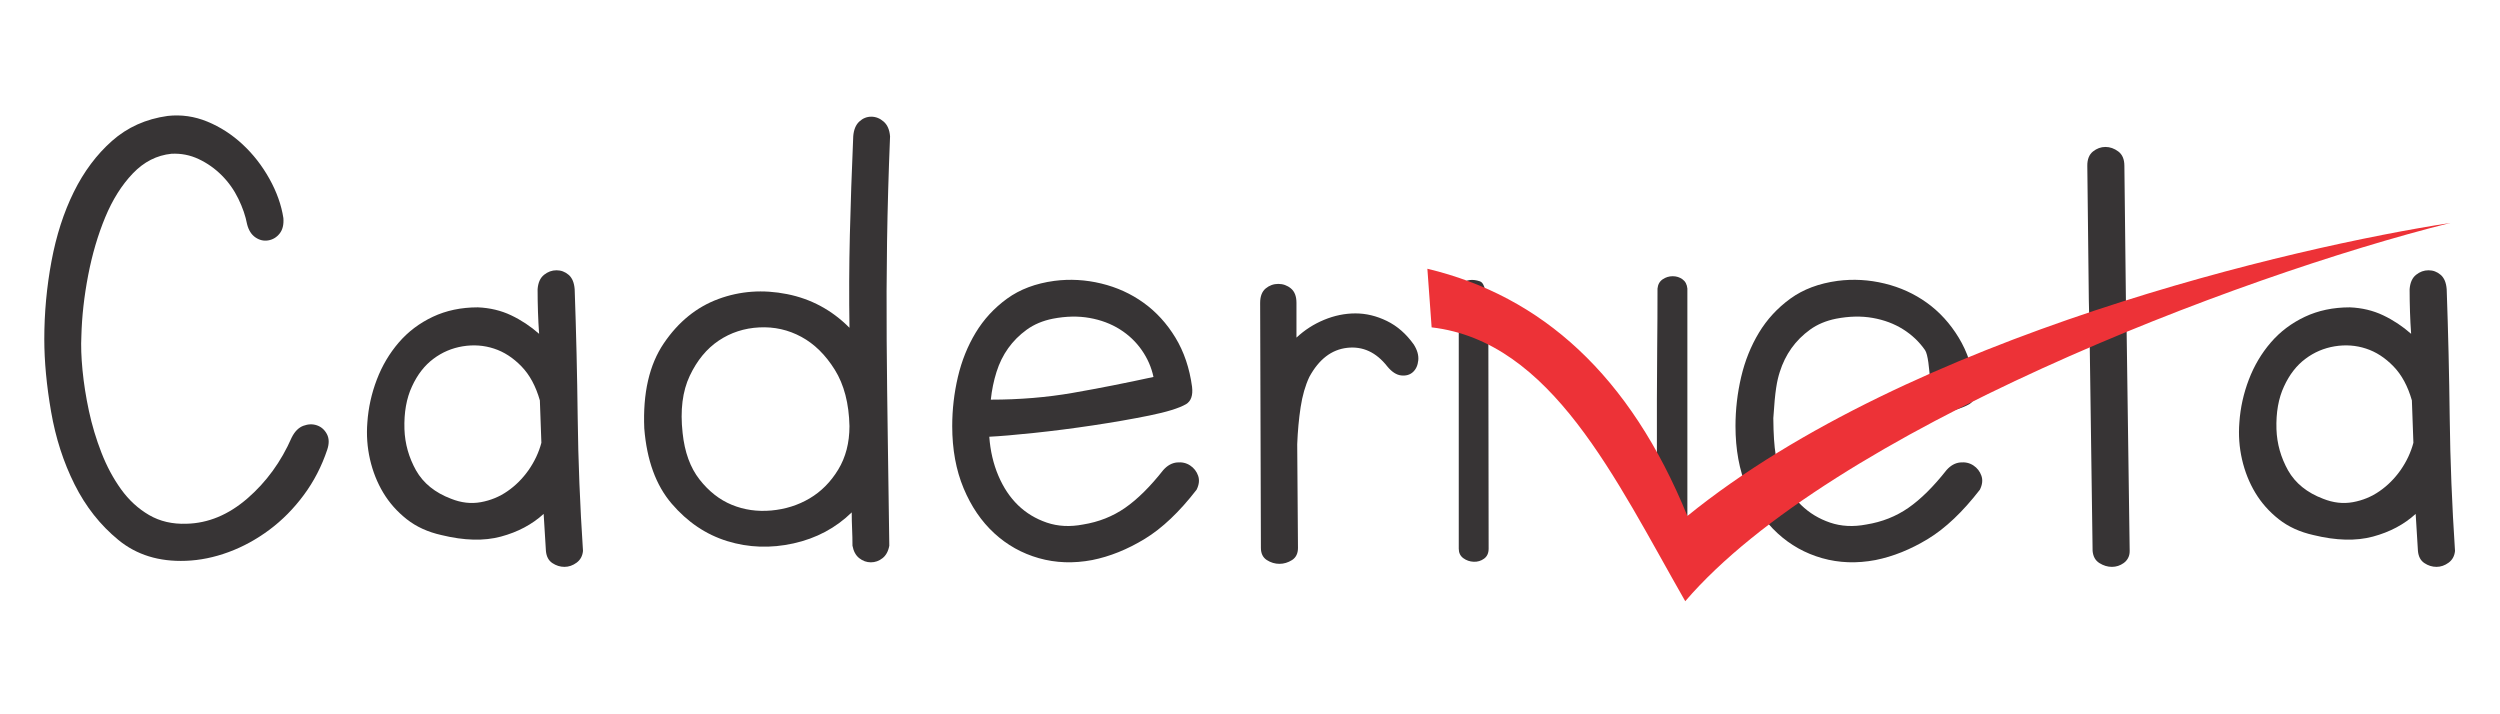 <?xml version="1.0" encoding="UTF-8"?>
<!DOCTYPE svg PUBLIC "-//W3C//DTD SVG 1.1//EN" "http://www.w3.org/Graphics/SVG/1.1/DTD/svg11.dtd">
<!-- Creator: CorelDRAW 2020 (64 Bit) -->
<svg xmlns="http://www.w3.org/2000/svg" xml:space="preserve" width="140mm" height="40mm" version="1.1" shape-rendering="geometricPrecision" text-rendering="geometricPrecision" image-rendering="optimizeQuality" fill-rule="evenodd" clip-rule="evenodd"
viewBox="0 0 14000 4000"
 xmlns:xlink="http://www.w3.org/1999/xlink"
 xmlns:xodm="http://www.corel.com/coreldraw/odm/2003">
 <g id="Camada_x0020_1">
  <g id="_2387656330800">
   <g id="_1472075105728">
    <path fill="#373435" fill-rule="nonzero" d="M9930.59 2341.87c1.41,182.89 18.36,255.63 46.61,322.01 28.25,66.38 64.97,121.46 110.16,165.24 45.19,43.78 98.86,76.26 161,97.45 62.14,21.18 129.94,24.71 203.38,10.59 87.56,-14.13 165.95,-45.2 235.15,-93.21 69.2,-48.02 140.52,-118.64 213.96,-211.85 22.6,-25.42 48.02,-39.55 76.27,-42.37 28.24,-2.83 52.96,2.82 74.15,16.95 21.18,14.12 36.01,33.19 44.48,57.2 8.48,24.01 5.65,50.13 -8.47,78.38 -96.04,124.28 -192.78,216.08 -290.23,275.4 -97.45,59.32 -195.61,98.86 -294.47,118.64 -104.51,19.77 -204.08,16.24 -298.7,-10.6 -94.63,-26.83 -177.96,-73.44 -249.98,-139.81 -72.03,-66.38 -129.23,-150.42 -171.6,-252.11 -42.37,-101.68 -63.56,-217.49 -63.56,-347.43 0,-93.21 10.6,-185.01 31.78,-275.4 21.19,-90.38 54.38,-173 99.57,-247.86 45.2,-74.85 103.81,-138.41 175.83,-190.66 72.03,-52.26 160.3,-85.44 264.81,-99.57 87.57,-11.3 175.13,-6.36 262.69,14.83 87.57,21.19 166.66,57.2 237.27,108.04 70.62,50.85 129.94,115.81 177.95,194.9 48.02,79.09 79.09,170.89 93.22,275.41 5.65,48.01 -5.65,80.5 -33.9,97.44 -39.54,22.6 -108.04,43.79 -205.49,63.56 -11.3,-53.67 -9.89,-319.89 -42.37,-366.5 -32.48,-46.6 -73.44,-85.44 -122.87,-116.51 -49.43,-31.07 -105.92,-52.26 -169.48,-63.56 -63.55,-11.3 -132.05,-9.88 -205.49,4.24 -56.49,11.3 -105.22,31.78 -146.18,61.44 -40.95,29.65 -75.56,64.26 -103.8,103.8 -28.25,39.54 -50.14,84.03 -65.67,133.46 -15.54,49.44 -26.13,100.98 -36.02,258.46z"/>
    <path fill="#373435" fill-rule="nonzero" d="M1586.94 1221.21c2.83,36.72 -4.23,65.68 -21.18,86.86 -16.95,21.19 -38.13,33.9 -63.55,38.13 -25.43,4.24 -49.43,-1.41 -72.03,-16.94 -22.6,-15.54 -38.13,-40.26 -46.61,-74.15 -8.47,-45.19 -24.71,-92.51 -48.72,-141.94 -24.01,-49.43 -55.08,-93.21 -93.21,-131.34 -38.15,-38.13 -81.22,-68.5 -129.24,-91.09 -48.02,-22.6 -98.86,-32.49 -152.53,-29.66 -81.91,8.47 -153.94,45.19 -216.08,110.16 -62.14,64.96 -113.69,146.88 -154.65,245.74 -40.95,98.86 -72.73,206.9 -95.33,324.12 -22.59,117.22 -35.3,230.91 -38.13,341.07 -2.82,53.67 -0.7,117.22 6.36,190.66 7.06,73.44 19.06,149.7 36.01,228.79 16.95,79.09 40.25,156.77 69.91,233.03 29.66,76.27 66.38,144.76 110.16,205.49 43.78,60.73 96.04,108.75 156.76,144.06 60.73,35.31 130.64,51.55 209.73,48.72 121.46,-2.82 235.16,-50.13 341.08,-141.93 105.92,-91.8 188.54,-205.49 247.86,-341.07 16.95,-33.9 38.84,-55.79 65.67,-65.68 26.84,-9.88 52.26,-10.59 76.27,-2.12 24.01,8.48 42.37,24.72 55.08,48.73 12.71,24.01 13.41,52.96 2.11,86.86 -31.07,93.21 -74.85,177.95 -131.34,254.21 -56.49,76.26 -120.75,141.23 -192.78,194.9 -72.03,53.66 -148.29,95.33 -228.79,124.99 -80.51,29.65 -160.31,45.9 -239.4,48.72 -149.7,5.65 -275.39,-33.19 -377.08,-116.51 -101.69,-83.33 -183.6,-187.13 -245.74,-311.42 -62.14,-124.28 -105.92,-259.86 -131.34,-406.74 -25.43,-146.88 -38.14,-282.46 -38.14,-406.74 0,-146.88 13.42,-292.35 40.25,-436.4 26.84,-144.06 68.5,-273.28 124.99,-387.68 56.5,-114.4 127.82,-209.73 213.97,-285.99 86.15,-76.26 189.95,-122.87 311.41,-139.82 76.26,-8.47 150.41,2.12 222.44,31.78 72.03,29.66 137.71,72.03 197.02,127.11 59.32,55.08 109.45,119.34 150.41,192.78 40.96,73.44 67.09,146.87 78.38,220.31z"/>
    <path fill="#373435" fill-rule="nonzero" d="M3010.56 1619.48c2.82,-36.72 14.83,-63.55 36.01,-80.5 21.18,-16.95 44.49,-25.42 69.91,-25.42 25.42,0 48.02,8.47 67.79,25.42 19.77,16.95 31.07,43.78 33.89,80.5 8.48,240.09 14.13,480.18 16.95,720.28 2.83,240.09 12.71,488.65 29.66,745.69 -2.82,28.25 -14.83,50.14 -36.01,65.67 -21.19,15.54 -43.78,23.31 -67.79,23.31 -24.01,0 -46.61,-7.07 -67.79,-21.19 -21.19,-14.12 -33.19,-36.72 -36.02,-67.79l-12.71 -207.61c-64.96,59.32 -144.76,101.69 -239.38,127.11 -94.63,25.42 -205.49,22.6 -332.6,-8.47 -76.26,-16.95 -141.23,-46.61 -194.9,-88.98 -53.66,-42.37 -97.45,-91.8 -131.34,-148.29 -33.9,-56.49 -58.61,-118.63 -74.15,-186.42 -15.53,-67.8 -20.48,-137 -14.83,-207.61 5.65,-81.92 23.31,-161.71 52.97,-239.39 29.65,-77.67 70.61,-146.88 122.87,-207.61 52.25,-60.72 115.8,-108.74 190.66,-144.05 74.85,-35.31 158.88,-52.96 252.09,-52.96 67.79,2.82 129.93,17.65 186.42,44.49 56.5,26.83 108.75,61.43 156.77,103.8 -2.82,-39.54 -4.94,-80.5 -6.36,-122.87 -1.41,-42.37 -2.11,-84.74 -2.11,-127.11zm-484.42 1173.62c56.49,22.6 111.57,28.96 166.65,19.07 54.37,-9.89 104.51,-30.36 149,-61.43 45.19,-31.08 84.73,-70.62 118.63,-118.64 33.19,-48.02 57.2,-98.86 71.32,-152.53l-8.47 -237.26c-22.6,-79.09 -56.49,-142.65 -103.1,-190.66 -46.61,-48.02 -97.45,-81.21 -153.94,-99.57 -55.79,-18.36 -114.4,-22.6 -175.13,-12.71 -60.02,9.88 -115.1,33.19 -163.82,69.91 -49.43,36.72 -89.68,88.27 -120.05,154.64 -31.07,66.38 -45.19,146.18 -42.37,239.39 2.83,81.91 24.72,158.88 64.97,230.91 40.95,72.03 106.63,124.99 196.31,158.88z"/>
    <path fill="#373435" fill-rule="nonzero" d="M4778.06 763.63c2.81,-36.72 14.03,-64.26 33.67,-82.62 19.64,-18.36 42.1,-27.54 67.35,-27.54 25.25,0 48.4,9.18 69.45,27.54 21.04,18.36 32.97,45.9 35.78,82.62 -8.42,206.19 -14.03,402.5 -16.84,588.93 -2.81,186.42 -3.51,371.43 -2.11,555.03 1.41,183.6 3.51,369.32 6.32,557.15 2.8,187.84 5.61,384.86 8.41,591.05 -5.61,31.07 -18.24,54.38 -37.88,69.91 -19.64,15.54 -41.38,23.3 -65.24,23.3 -23.85,0 -45.6,-7.76 -65.24,-23.3 -19.64,-15.53 -32.27,-38.84 -37.88,-69.91 0,-31.07 -0.7,-62.14 -2.1,-93.21 -1.41,-31.07 -2.11,-62.14 -2.11,-93.21 -89.8,87.56 -198.53,145.47 -326.21,173.71 -127.67,28.25 -251.14,24.01 -370.4,-12.71 -119.26,-36.72 -223.08,-106.63 -311.48,-209.73 -88.38,-103.09 -139.6,-243.62 -153.63,-421.57 -8.42,-197.72 28.06,-356.6 109.43,-476.65 81.39,-120.04 183.11,-202.66 305.17,-247.86 122.07,-45.19 250.44,-54.37 385.13,-27.54 134.7,26.84 251.15,89.68 349.36,188.54 -2.81,-172.3 -2.1,-345.3 2.11,-519.02 4.2,-173.71 10.52,-358.01 18.94,-552.91zm-21.05 1622.73c-2.81,-127.11 -30.17,-232.32 -82.07,-315.65 -51.92,-83.32 -114.35,-144.76 -187.31,-184.3 -72.96,-39.55 -151.53,-57.2 -235.71,-52.96 -84.19,4.23 -159.95,28.95 -227.29,74.14 -67.35,45.2 -121.37,110.87 -162.05,197.02 -40.7,86.15 -54.03,192.78 -39.99,319.88 11.22,107.34 42.79,194.2 94.71,260.57 51.9,66.38 112.23,113.69 180.98,141.94 68.76,28.25 142.41,38.84 220.98,31.78 78.57,-7.07 150.13,-29.66 214.67,-67.79 64.54,-38.14 117.86,-91.8 159.94,-161.01 42.09,-69.2 63.14,-150.41 63.14,-243.62z"/>
    <path fill="#373435" fill-rule="nonzero" d="M6641.62 2263.49c-39.55,22.6 -108.04,43.78 -205.49,63.56 -97.45,19.77 -202.67,38.13 -315.65,55.07 -112.98,16.95 -223.14,31.08 -330.48,42.37 -107.33,11.3 -190.66,18.36 -249.97,21.19 5.64,79.09 22.59,151.82 50.84,218.2 28.24,66.38 64.96,121.46 110.16,165.24 45.19,43.78 98.86,76.26 161,97.45 62.14,21.18 129.93,24.71 203.37,10.59 87.56,-14.12 165.95,-45.19 235.15,-93.21 69.2,-48.02 140.52,-118.64 213.96,-211.85 22.6,-25.42 48.02,-39.54 76.27,-42.37 28.24,-2.82 52.96,2.83 74.14,16.95 21.19,14.12 36.02,33.19 44.49,57.2 8.47,24.01 5.65,50.14 -8.47,78.38 -96.04,124.28 -192.78,216.08 -290.23,275.4 -97.45,59.32 -195.61,98.86 -294.47,118.63 -104.51,19.78 -204.07,16.24 -298.7,-10.59 -94.62,-26.83 -177.95,-73.44 -249.98,-139.82 -72.02,-66.37 -129.22,-150.41 -171.59,-252.09 -42.37,-101.69 -63.55,-217.5 -63.55,-347.43 0,-93.21 10.59,-185.01 31.77,-275.4 21.19,-90.38 54.38,-173 99.57,-247.86 45.19,-74.85 103.8,-138.4 175.83,-190.66 72.03,-52.25 160.3,-85.44 264.81,-99.56 87.56,-11.3 175.12,-6.36 262.69,14.83 87.56,21.18 166.65,57.19 237.26,108.04 70.62,50.84 129.93,115.81 177.95,194.89 48.02,79.09 79.09,170.89 93.21,275.4 5.65,48.02 -5.64,80.5 -33.89,97.45zm-745.7 -478.77c-56.49,11.3 -105.21,31.78 -146.17,61.44 -40.96,29.66 -75.56,64.26 -103.8,103.8 -28.25,39.55 -50.14,84.03 -65.67,133.46 -15.54,49.43 -26.13,100.98 -31.78,154.65 161,0 314.24,-12.71 459.7,-38.13 145.47,-25.42 295.88,-55.08 451.23,-88.98 -11.3,-53.66 -33.19,-103.8 -65.67,-150.41 -32.48,-46.6 -73.44,-85.44 -122.87,-116.51 -49.43,-31.07 -105.92,-52.26 -169.48,-63.55 -63.55,-11.3 -132.05,-9.89 -205.49,4.23zm1160.92 -88.97c0,-36.72 10.59,-63.56 31.07,-80.5 20.47,-16.95 44.48,-25.43 70.61,-25.43 26.13,0 50.14,8.48 70.62,25.43 20.47,16.94 31.07,43.78 31.07,80.5l0 194.89c45.19,-42.36 96.74,-75.55 154.64,-99.56 57.91,-24.01 116.52,-36.02 175.83,-36.02 59.32,0 117.93,14.13 175.84,42.37 57.9,28.25 108.04,72.03 150.41,131.35 19.77,31.07 28.24,60.73 25.42,88.97 -2.83,28.25 -12.71,50.14 -29.66,65.67 -16.95,15.54 -38.84,21.89 -65.67,19.07 -26.84,-2.83 -52.96,-19.77 -78.39,-50.84 -62.14,-79.09 -136.99,-113.69 -224.55,-103.81 -87.56,9.89 -158.18,64.26 -211.85,163.12 -22.59,48.02 -38.83,104.51 -48.72,169.48 -9.89,64.97 -16.24,134.17 -19.07,207.61l4.24 580.45c0,31.07 -11.3,53.67 -33.19,67.79 -22.6,14.13 -45.9,21.19 -70.61,21.19 -24.72,0 -48.73,-7.06 -70.62,-21.19 -21.89,-14.12 -33.19,-36.72 -33.19,-67.79l-4.23 -1372.75z"/>
    <path fill="#373435" fill-rule="nonzero" d="M9287.13 2974.1c-8.54,-247.64 -8.54,-349.28 -8.54,-446.03 0,-96.75 0,-193.51 0,-290.26 0,-96.75 0.57,-195.72 1.71,-296.91 1.14,-101.19 1.71,-209.48 1.71,-324.87 2.28,-23.08 11.95,-40.39 29.02,-51.93 17.07,-11.54 35.84,-17.31 56.33,-17.31 20.48,0 38.69,5.77 54.63,17.31 15.93,11.54 25.03,28.85 27.3,51.93l0 1451.28c0,15.97 -6.26,29.29 -18.77,39.94 -12.52,10.65 -27.32,18.64 -44.38,23.97 -17.07,5.32 -34.14,6.65 -51.21,3.99 -17.08,-2.66 -30.16,-9.32 -47.8,-161.11zm-952.51 -1236.91l1.71 1335.44c0,24.85 -8.54,43.49 -25.61,55.92 -17.07,12.43 -36.41,18.2 -58.03,17.31 -21.63,-0.89 -40.97,-7.54 -58.04,-19.97 -17.07,-12.43 -25.6,-30.18 -25.6,-53.26l0 -1440.62c0,-17.76 6.25,-32.41 18.77,-43.94 12.52,-11.54 27.31,-18.2 44.38,-19.98 17.07,-1.77 34.71,0.45 52.92,6.66 18.21,6.21 34.14,17.31 49.5,162.44z"/>
    <path fill="#373435" fill-rule="nonzero" d="M11909.25 1860.97l16.95 1224.48c0.43,31.19 -14.13,53.67 -33.9,67.79 -19.77,14.13 -41.66,21.19 -65.67,21.19 -24.01,0 -47.31,-7.06 -69.91,-21.19 -22.6,-14.12 -35.31,-36.72 -38.13,-67.79l-16.95 -1216 -4.24 -190.66 -8.47 -749.94c-0.41,-36.72 10.59,-63.56 31.78,-80.51 21.18,-16.94 44.48,-25.42 69.9,-25.42 25.43,0 49.44,8.48 72.03,25.42 22.6,16.95 33.9,43.79 33.9,80.51l8.47 745.7 4.24 186.42z"/>
    <path fill="#373435" fill-rule="nonzero" d="M13493.86 1619.48c2.82,-36.72 14.83,-63.55 36.01,-80.5 21.18,-16.95 44.49,-25.42 69.91,-25.42 25.42,0 48.02,8.47 67.79,25.42 19.77,16.95 31.07,43.78 33.89,80.5 8.48,240.09 14.13,480.18 16.95,720.28 2.83,240.09 12.71,488.65 29.66,745.69 -2.82,28.25 -14.83,50.14 -36.01,65.67 -21.19,15.54 -43.78,23.31 -67.79,23.31 -24.01,0 -46.61,-7.07 -67.79,-21.19 -21.19,-14.12 -33.19,-36.72 -36.02,-67.79l-12.71 -207.61c-64.96,59.32 -144.76,101.69 -239.38,127.11 -94.63,25.42 -205.49,22.6 -332.6,-8.47 -76.26,-16.95 -141.23,-46.61 -194.9,-88.98 -53.66,-42.37 -97.45,-91.8 -131.34,-148.29 -33.9,-56.49 -58.61,-118.63 -74.15,-186.42 -15.53,-67.8 -20.48,-137 -14.83,-207.61 5.65,-81.92 23.31,-161.71 52.97,-239.39 29.65,-77.67 70.61,-146.88 122.87,-207.61 52.25,-60.72 115.8,-108.74 190.66,-144.05 74.85,-35.31 158.88,-52.96 252.09,-52.96 67.79,2.82 129.93,17.65 186.42,44.49 56.5,26.83 108.75,61.43 156.77,103.8 -2.82,-39.54 -4.94,-80.5 -6.36,-122.87 -1.41,-42.37 -2.11,-84.74 -2.11,-127.11zm-484.42 1173.62c56.49,22.6 111.57,28.96 166.65,19.07 54.37,-9.89 104.51,-30.36 149,-61.43 45.19,-31.08 84.73,-70.62 118.63,-118.64 33.19,-48.02 57.2,-98.86 71.32,-152.53l-8.47 -237.26c-22.6,-79.09 -56.49,-142.65 -103.1,-190.66 -46.61,-48.02 -97.45,-81.21 -153.94,-99.57 -55.79,-18.36 -114.4,-22.6 -175.13,-12.71 -60.02,9.88 -115.1,33.19 -163.82,69.91 -49.43,36.72 -89.68,88.27 -120.05,154.64 -31.07,66.38 -45.19,146.18 -42.37,239.39 2.83,81.91 24.72,158.88 64.97,230.91 40.95,72.03 106.63,124.99 196.31,158.88z"/>
    <path fill="#ED3237" d="M8017.16 1833.22c672.16,78.61 1027.48,846.8 1420.2,1533.57 818.45,-952.56 3084.12,-1818.2 4284.46,-2118.36 -866.87,133.62 -3023.2,628.97 -4272.53,1640.99 -321.51,-789.12 -816.23,-1231.79 -1455.99,-1384.4l23.86 328.2z"/>
   </g>
  </g>
 </g>
</svg>
